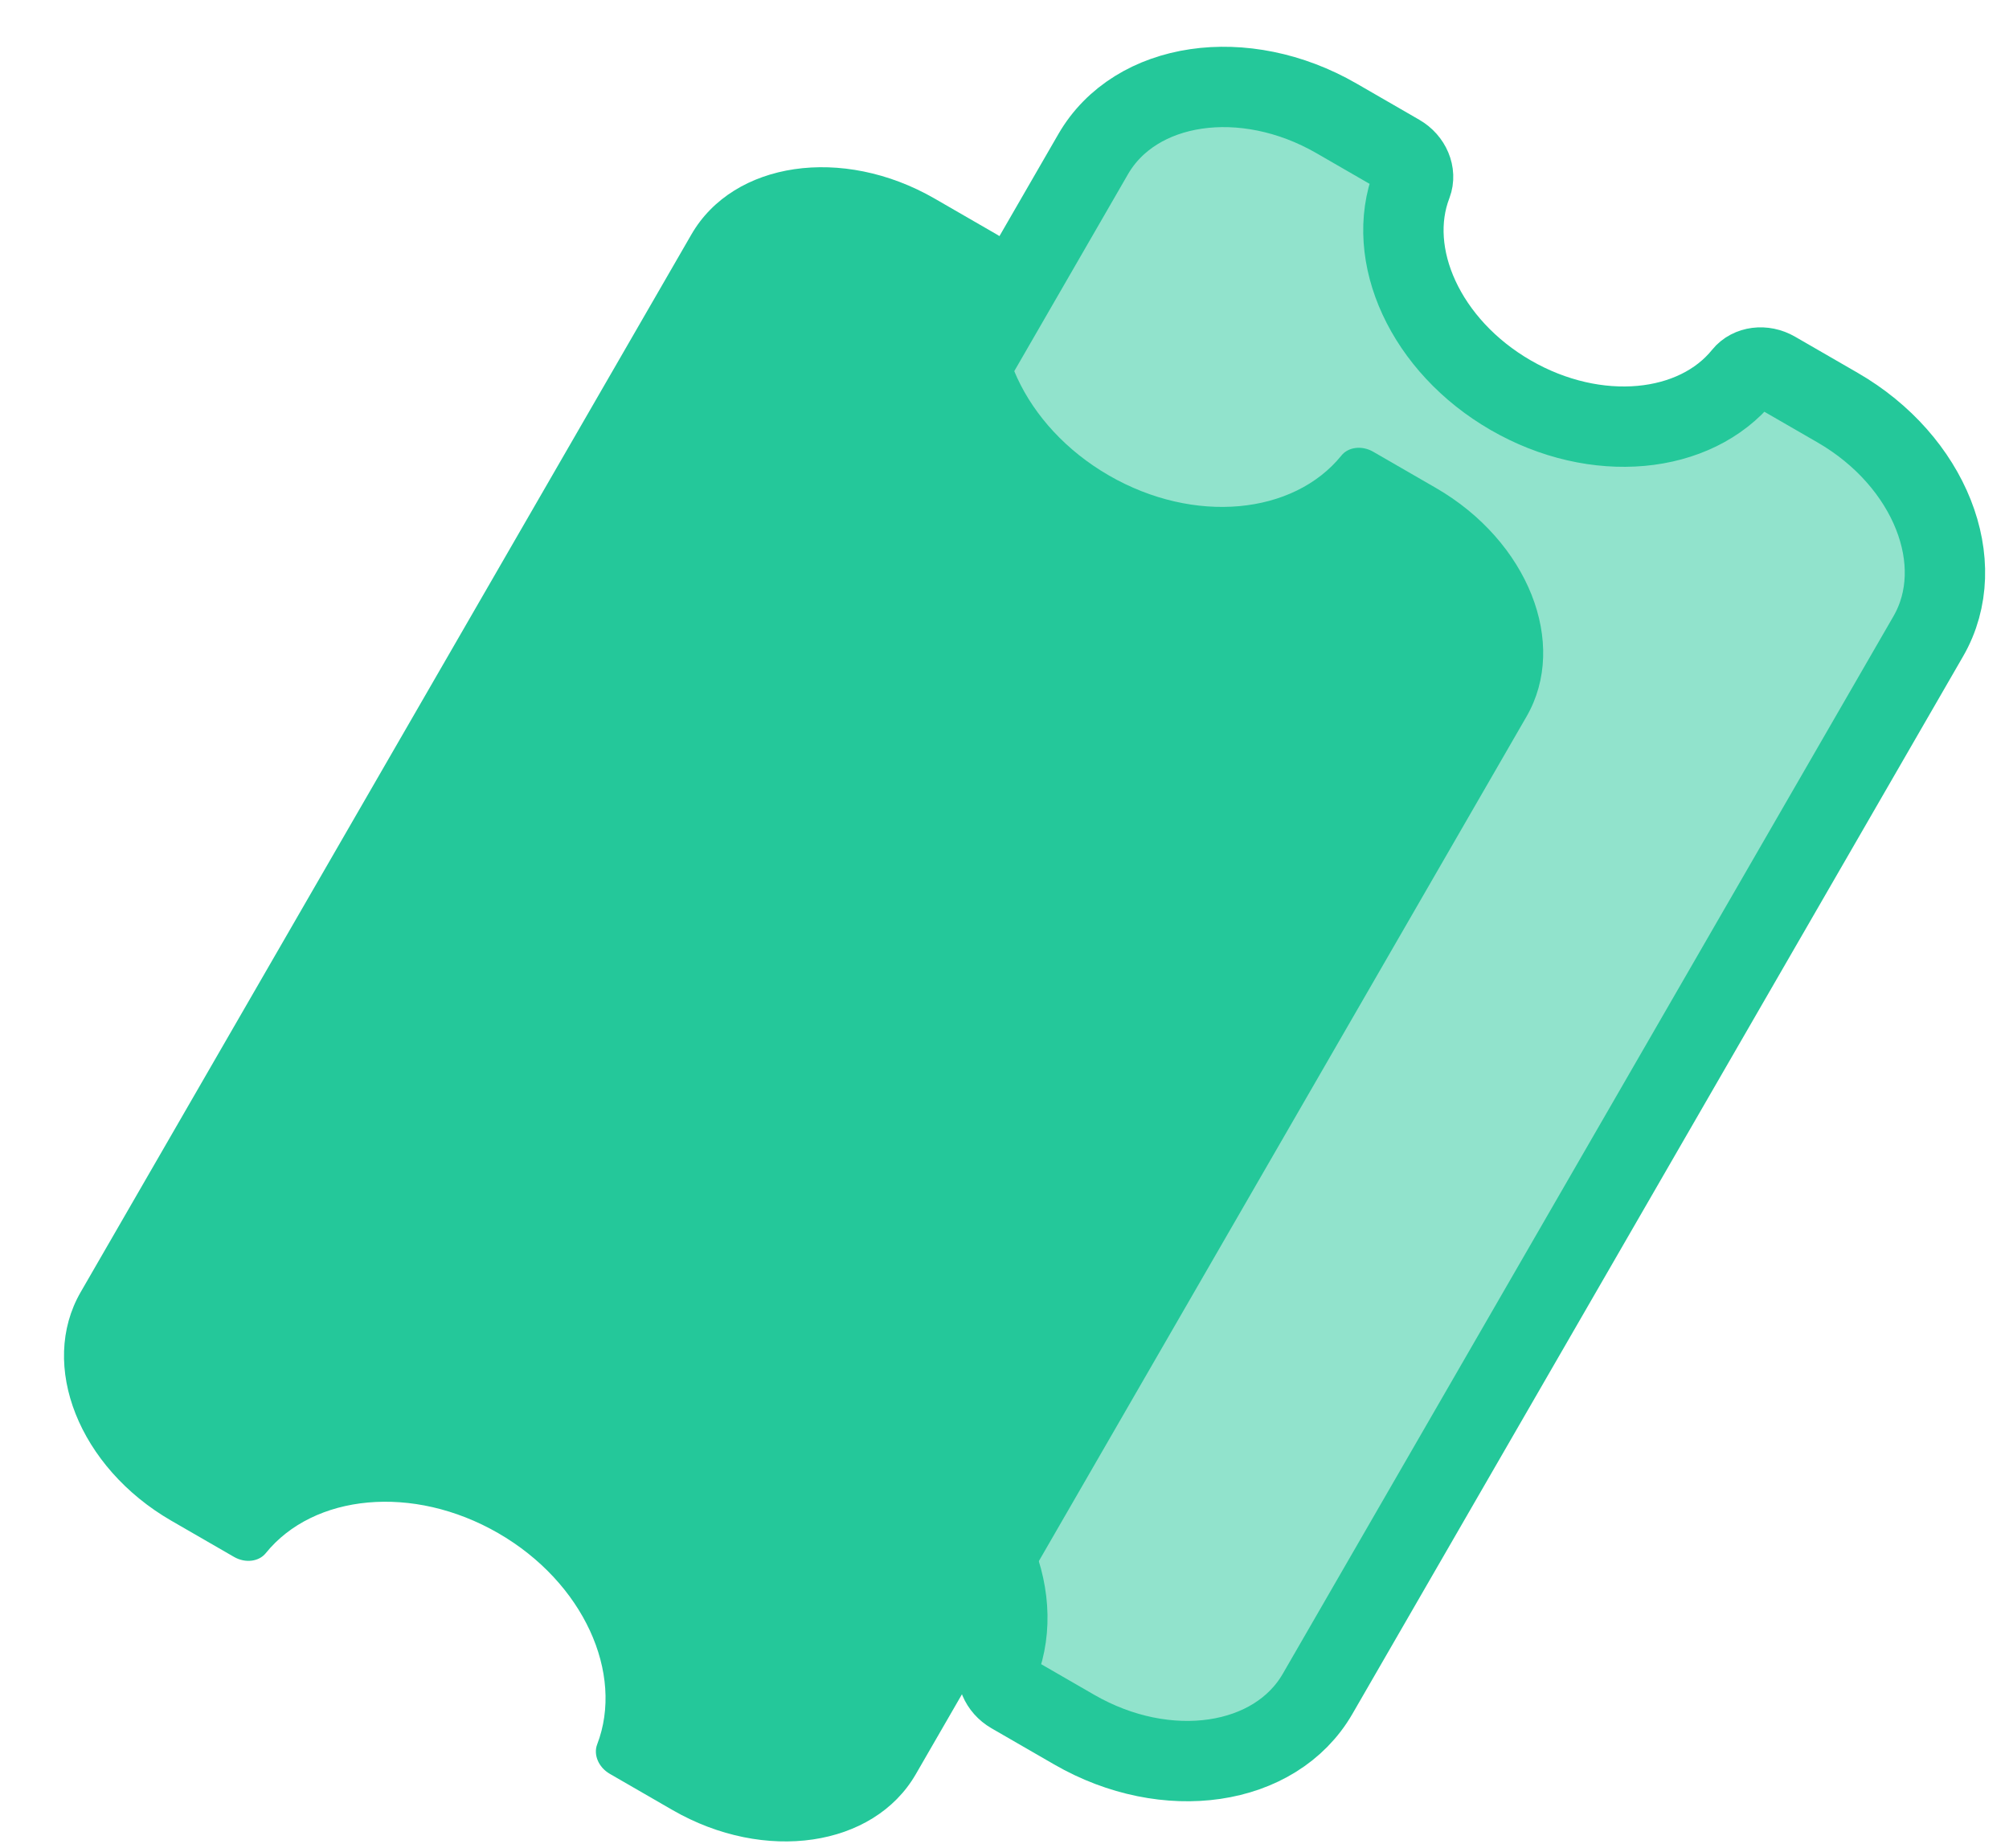 <svg viewBox="0 0 25 23" xmlns="http://www.w3.org/2000/svg" xmlns:xlink="http://www.w3.org/1999/xlink"><defs><path d="M16.616 6.897v11.162c0 1.05-1.074 1.9-2.4 1.9h-.9c-.166 0-.298-.107-.319-.237-.147-.937-1.157-1.663-2.381-1.663-1.224 0-2.234.726-2.381 1.663-.02.13-.153.237-.319.237h-.9c-1.326 0-2.4-.85-2.4-1.9V2.86c0-1.049 1.074-1.9 2.4-1.9h.9c.166 0 .298.107.319.237.147.938 1.157 1.663 2.381 1.663 1.224 0 2.234-.725 2.381-1.663.02-.13.153-.237.319-.237h.9c1.326 0 2.4.851 2.4 1.9v4.038z" id="combo-ticketa"/><path d="M12.786 10.263v11.162c0 1.05-1.075 1.9-2.4 1.9h-.9c-.166 0-.298-.107-.319-.237-.147-.937-1.157-1.663-2.381-1.663-1.224 0-2.234.726-2.381 1.663-.02.13-.153.237-.319.237h-.9c-1.326 0-2.4-.85-2.4-1.9v-15.2c0-1.049 1.074-1.9 2.4-1.9h.9c.166 0 .298.107.319.237.147.938 1.157 1.663 2.38 1.663 1.225 0 2.235-.725 2.382-1.663.02-.13.153-.237.319-.237h.9c1.325 0 2.4.851 2.4 1.9v4.038z" id="combo-ticketb"/></defs><g transform="rotate(30 10.866 19.16)" fill="#24C89A"><use stroke="#24C89A" fill-opacity=".5" xlink:href="#combo-ticketa"/><use xlink:href="#combo-ticketb"/></g></svg>